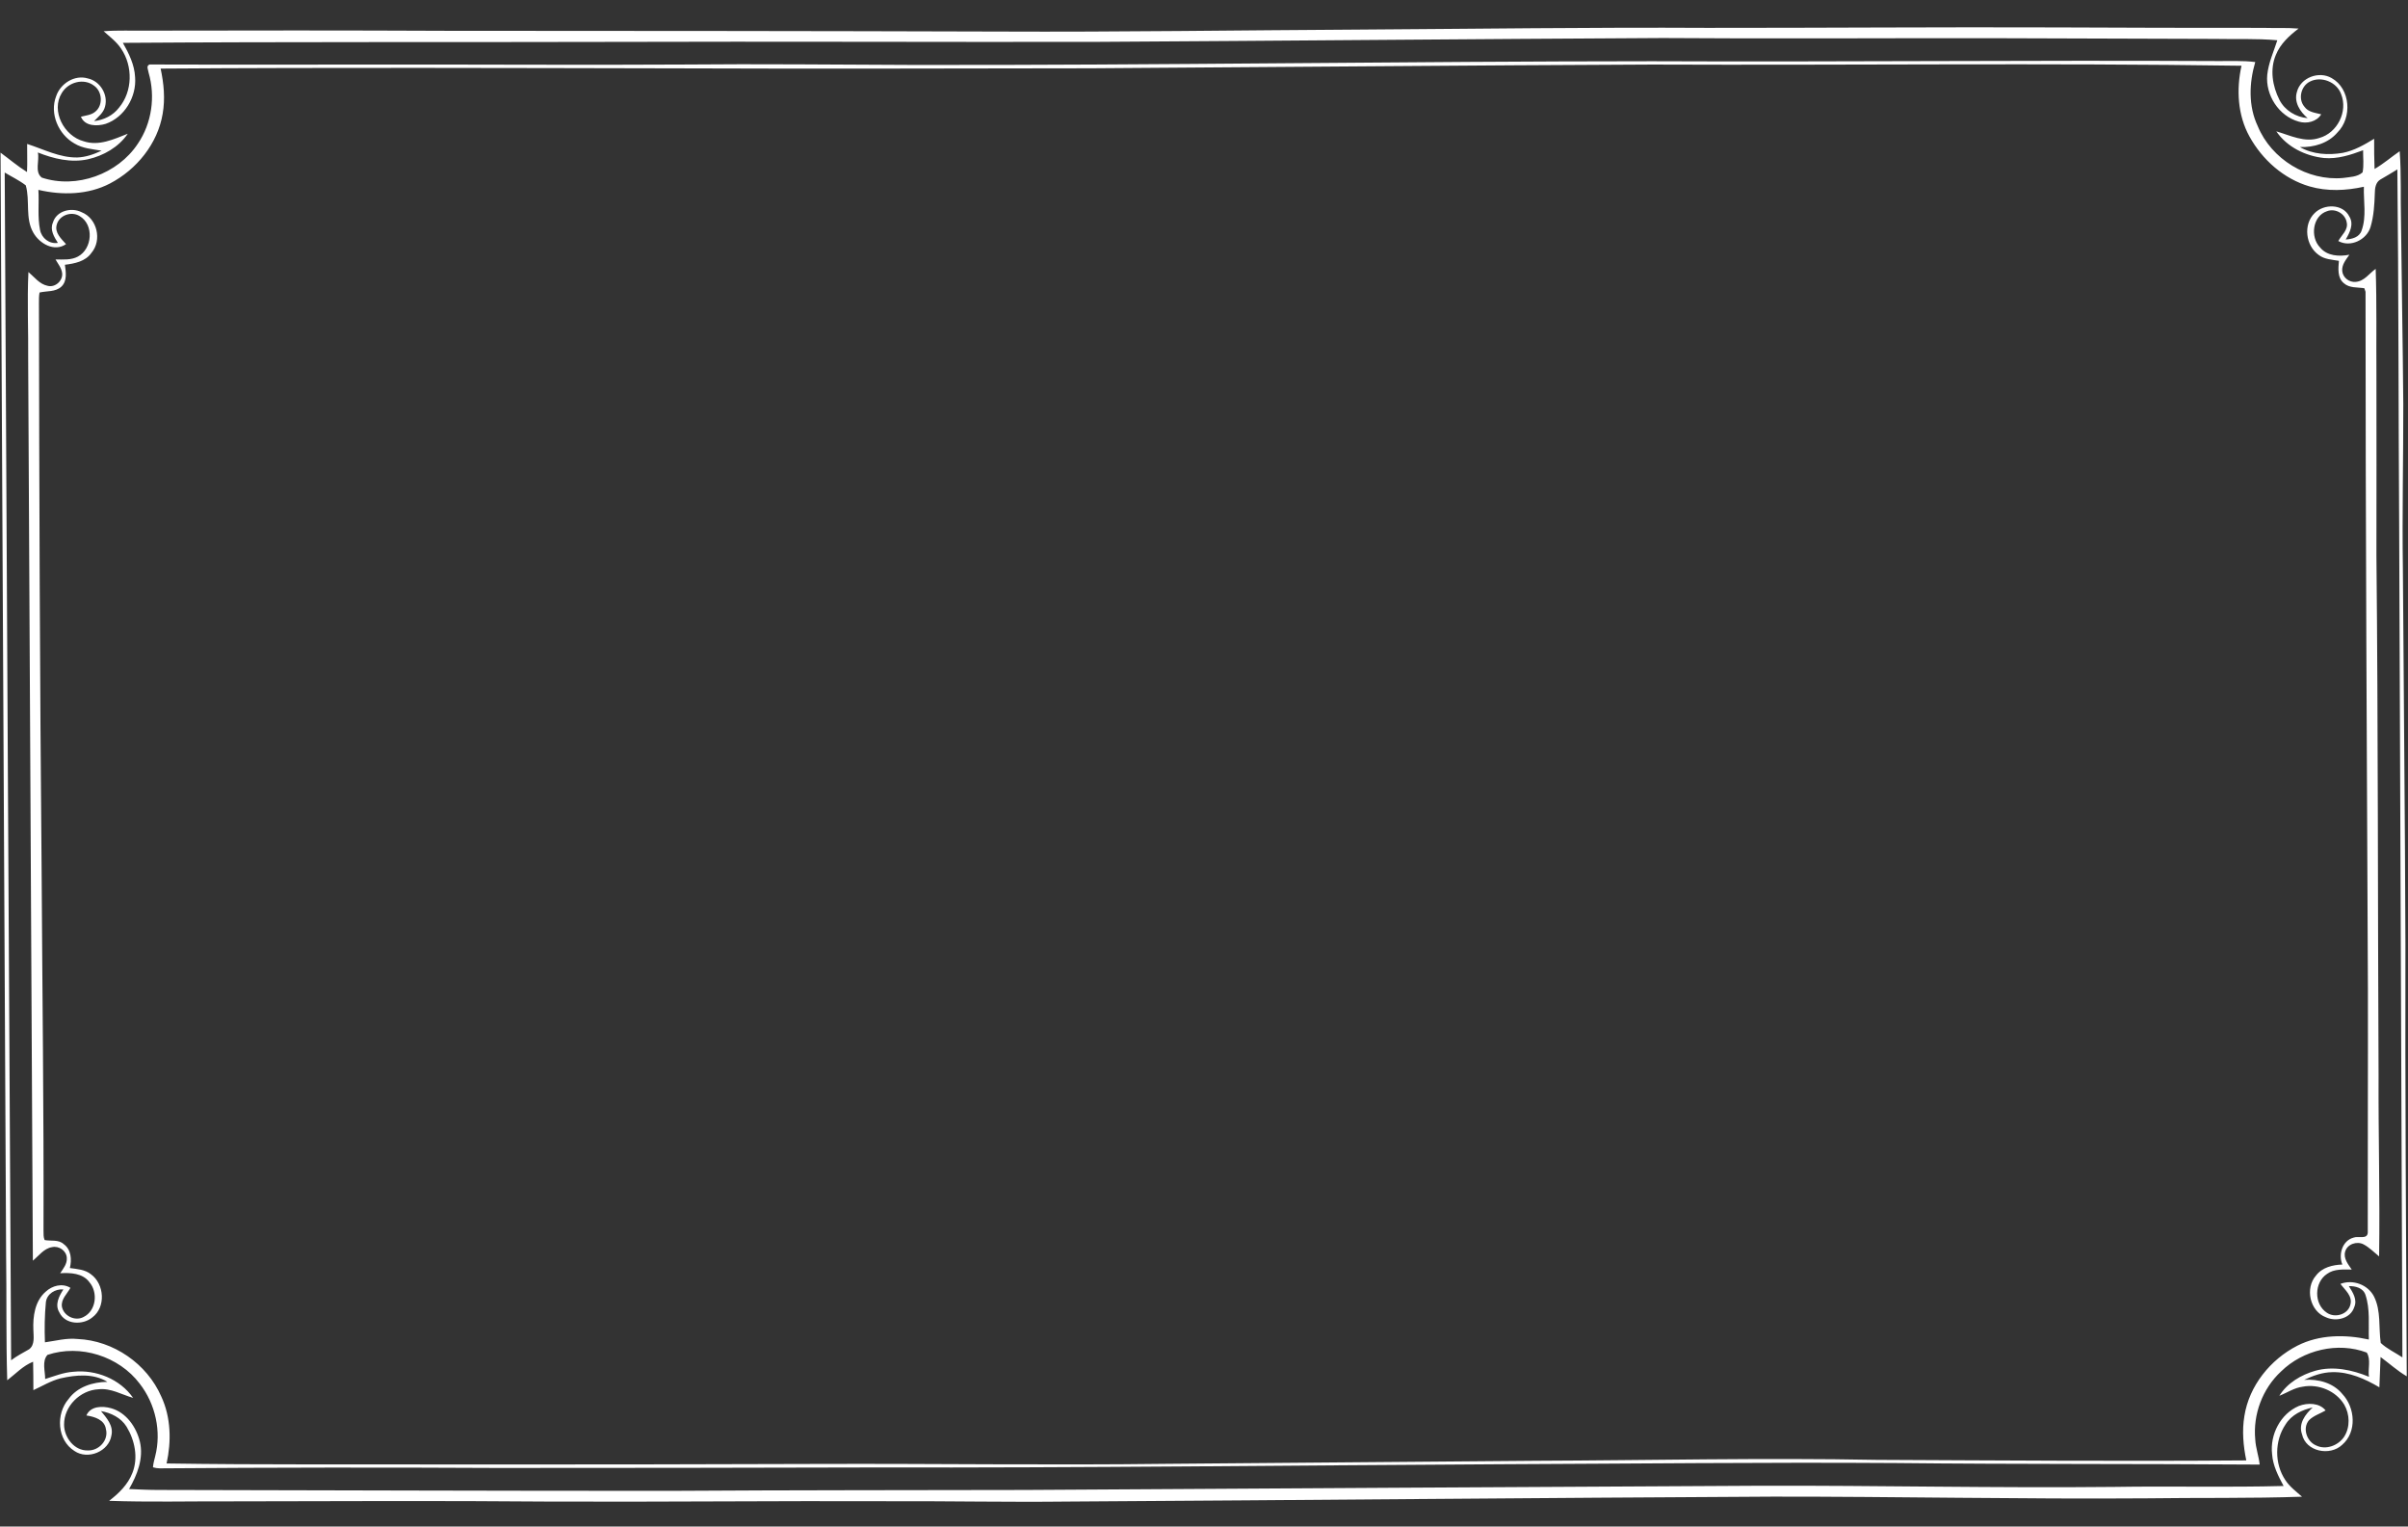 <svg width="71" height="45" viewBox="0 0 71 45" fill="none" xmlns="http://www.w3.org/2000/svg">
<rect x="0" y="0" width="71" height="45" fill="#333333" stroke="none"/>
<path d="M50.339 0.821C53.776 0.823 57.214 0.795 60.652 0.808C62.672 0.816 64.692 0.824 66.712 0.821C67.065 0.832 67.42 0.813 67.774 0.842C67.5 1.05 67.235 1.294 67.104 1.618C66.922 2.046 67.004 2.54 67.209 2.943C67.367 3.254 67.695 3.454 68.041 3.483C67.82 3.298 67.635 3.015 67.723 2.716C67.827 2.288 68.375 2.083 68.749 2.302C69.308 2.616 69.359 3.472 68.918 3.907C68.647 4.225 68.221 4.348 67.813 4.335C68.194 4.555 68.654 4.578 69.079 4.506C69.414 4.44 69.714 4.266 70.002 4.091C70.001 4.388 70.002 4.685 70.014 4.981C70.277 4.83 70.505 4.629 70.755 4.458C70.805 5.136 70.777 5.818 70.793 6.498C70.811 8.301 70.847 10.104 70.861 11.908C70.864 13.524 70.825 15.14 70.849 16.756C70.872 20.445 70.913 24.134 70.924 27.823C70.914 32.073 70.942 36.322 70.963 40.572C70.686 40.409 70.448 40.192 70.191 40.003C70.179 40.301 70.166 40.598 70.156 40.896C69.735 40.649 69.266 40.435 68.766 40.45C68.475 40.453 68.198 40.554 67.938 40.677C68.352 40.646 68.794 40.763 69.064 41.093C69.444 41.495 69.499 42.213 69.058 42.592C68.698 42.932 67.988 42.792 67.876 42.283C67.761 41.97 67.971 41.69 68.19 41.491C67.874 41.56 67.562 41.709 67.388 41.993C67.065 42.473 67.06 43.145 67.381 43.627C67.508 43.825 67.701 43.966 67.875 44.121C66.343 44.174 64.808 44.147 63.276 44.169C59.609 44.196 55.942 44.116 52.276 44.119C45.338 44.154 38.4 44.223 31.463 44.264C29.734 44.284 28.005 44.248 26.277 44.254C22.904 44.24 19.532 44.278 16.159 44.264C13.012 44.237 9.866 44.252 6.719 44.258C5.552 44.254 4.384 44.283 3.218 44.242C3.504 44.023 3.773 43.761 3.904 43.42C4.082 42.973 3.975 42.457 3.731 42.056C3.568 41.794 3.275 41.649 2.978 41.597C3.143 41.799 3.35 42.028 3.286 42.312C3.213 42.788 2.591 43.044 2.195 42.773C1.682 42.452 1.642 41.68 2.022 41.241C2.282 40.881 2.738 40.739 3.167 40.735C2.751 40.479 2.24 40.529 1.785 40.632C1.501 40.703 1.249 40.859 0.984 40.98C0.981 40.7 0.985 40.421 0.976 40.142C0.678 40.26 0.461 40.499 0.213 40.689C0.176 39.448 0.197 38.206 0.18 36.965C0.127 26.143 0.071 15.321 0.016 4.5C0.276 4.69 0.521 4.901 0.796 5.071C0.812 4.795 0.796 4.519 0.8 4.243C1.285 4.398 1.758 4.651 2.279 4.642C2.53 4.633 2.77 4.548 2.995 4.442C2.723 4.396 2.435 4.377 2.194 4.229C1.722 3.962 1.456 3.349 1.656 2.834C1.781 2.463 2.2 2.195 2.59 2.312C2.951 2.39 3.194 2.788 3.097 3.142C3.053 3.324 2.898 3.443 2.773 3.57C3.06 3.539 3.332 3.405 3.509 3.174C3.914 2.692 3.921 1.948 3.571 1.434C3.436 1.23 3.237 1.082 3.056 0.921C3.485 0.887 3.916 0.91 4.346 0.903C7.283 0.896 10.22 0.895 13.156 0.908C18.594 0.91 24.031 0.913 29.469 0.93C33.009 0.946 36.549 0.891 40.09 0.872C43.506 0.851 46.922 0.802 50.339 0.821ZM32.215 1.235C27.529 1.242 22.841 1.22 18.155 1.235C13.311 1.248 8.466 1.229 3.623 1.263C3.8 1.575 3.966 1.909 3.983 2.274C4.031 2.851 3.673 3.458 3.116 3.651C2.865 3.727 2.501 3.726 2.386 3.441C2.53 3.402 2.693 3.393 2.811 3.291C3.044 3.103 3.017 2.7 2.777 2.529C2.472 2.292 2.012 2.42 1.822 2.741C1.493 3.27 1.891 4.011 2.466 4.164C2.913 4.315 3.358 4.103 3.768 3.942C3.498 4.337 3.055 4.59 2.594 4.695C2.095 4.805 1.581 4.68 1.116 4.495C1.17 4.731 1.012 5.071 1.233 5.236C2.259 5.575 3.475 5.131 4.065 4.235C4.477 3.63 4.586 2.843 4.382 2.144C4.373 2.063 4.298 1.942 4.41 1.901C6.763 1.909 9.118 1.901 11.472 1.903C14.366 1.899 17.26 1.919 20.154 1.902C22.403 1.881 24.653 1.906 26.902 1.914C34.172 1.925 41.442 1.808 48.712 1.805C54.273 1.829 59.834 1.771 65.395 1.8C65.762 1.804 66.131 1.783 66.496 1.829C66.315 2.445 66.289 3.127 66.57 3.719C66.971 4.693 68.035 5.344 69.09 5.246C69.283 5.217 69.507 5.219 69.661 5.081C69.704 4.867 69.673 4.646 69.676 4.429C69.309 4.567 68.922 4.693 68.525 4.658C67.976 4.6 67.432 4.334 67.117 3.872C67.526 3.99 67.953 4.214 68.386 4.067C68.917 3.919 69.233 3.287 69.029 2.777C68.904 2.419 68.443 2.231 68.104 2.407C67.842 2.54 67.752 2.921 67.947 3.147C68.06 3.308 68.266 3.324 68.441 3.37C68.306 3.591 68.015 3.656 67.778 3.585C67.19 3.422 66.793 2.802 66.85 2.205C66.888 1.851 67.039 1.523 67.147 1.187C66.524 1.13 65.9 1.161 65.277 1.147C63.089 1.142 60.901 1.131 58.714 1.126C55.484 1.122 52.254 1.145 49.023 1.121C43.421 1.15 37.818 1.203 32.215 1.235ZM32.15 2.013C28.088 2.018 24.025 2.031 19.964 2.015C14.888 2.005 9.812 1.987 4.736 2.022C4.83 2.458 4.874 2.912 4.796 3.355C4.649 4.235 4.029 4.998 3.244 5.408C2.598 5.746 1.831 5.761 1.132 5.597C1.157 5.99 1.102 6.391 1.181 6.779C1.228 7.022 1.454 7.199 1.706 7.16C1.596 6.984 1.466 6.775 1.56 6.562C1.661 6.215 2.102 6.102 2.405 6.255C2.866 6.436 3.014 7.08 2.697 7.453C2.52 7.708 2.2 7.77 1.914 7.805C1.943 8.02 1.986 8.285 1.808 8.451C1.634 8.612 1.38 8.572 1.166 8.623C1.146 8.722 1.149 8.822 1.148 8.922C1.157 14.498 1.175 20.073 1.227 25.648C1.247 29.192 1.294 32.735 1.283 36.28C1.286 36.371 1.277 36.468 1.316 36.555C1.504 36.591 1.725 36.532 1.88 36.676C2.102 36.837 2.119 37.135 2.06 37.38C2.273 37.41 2.507 37.423 2.682 37.564C3.078 37.853 3.128 38.53 2.724 38.834C2.438 39.072 1.919 39.05 1.749 38.686C1.61 38.458 1.741 38.207 1.869 38.01C1.632 37.99 1.383 38.139 1.353 38.386C1.315 38.779 1.31 39.176 1.325 39.57C1.644 39.526 1.962 39.437 2.287 39.472C3.345 39.517 4.334 40.203 4.755 41.167C5.042 41.783 5.055 42.487 4.912 43.141C7.702 43.184 10.493 43.161 13.283 43.17C16.907 43.174 20.53 43.167 24.153 43.155C27.552 43.143 30.951 43.195 34.349 43.152C37.992 43.124 41.634 43.092 45.277 43.062C48.63 43.049 51.984 42.971 55.337 43.035C58.969 43.052 62.6 43.079 66.232 43.051C66.143 42.621 66.103 42.177 66.176 41.742C66.316 40.851 66.942 40.077 67.738 39.669C68.386 39.339 69.148 39.333 69.846 39.488C69.831 39.049 69.888 38.593 69.745 38.169C69.676 37.966 69.448 37.907 69.256 37.914C69.371 38.096 69.514 38.312 69.414 38.534C69.307 38.871 68.879 38.969 68.581 38.832C68.105 38.655 67.957 37.976 68.287 37.602C68.468 37.362 68.777 37.286 69.064 37.277C68.944 36.976 69.062 36.571 69.399 36.482C69.532 36.43 69.802 36.546 69.814 36.336C69.81 33.935 69.823 31.533 69.818 29.131C69.787 22.288 69.748 15.445 69.748 8.602C69.739 8.576 69.721 8.523 69.713 8.497C69.508 8.464 69.272 8.497 69.107 8.347C68.913 8.187 68.945 7.912 68.963 7.689C68.761 7.654 68.538 7.647 68.369 7.517C67.983 7.247 67.901 6.62 68.245 6.284C68.52 6.005 69.078 6.002 69.269 6.38C69.411 6.605 69.283 6.859 69.163 7.06C69.349 7.05 69.567 6.995 69.632 6.796C69.782 6.382 69.686 5.934 69.699 5.505C69.174 5.621 68.62 5.647 68.1 5.496C67.338 5.275 66.704 4.71 66.326 4.024C65.976 3.392 65.936 2.633 66.091 1.938C60.298 1.853 54.504 1.927 48.711 1.903C43.19 1.926 37.67 1.979 32.15 2.013ZM70.181 5.295C70.049 5.376 70.023 5.544 70.022 5.686C70.011 6.023 69.993 6.364 69.896 6.689C69.784 7.068 69.304 7.304 68.945 7.105C69.04 6.93 69.243 6.778 69.193 6.557C69.151 6.3 68.86 6.133 68.615 6.225C68.183 6.363 68.11 6.992 68.408 7.295C68.615 7.55 68.973 7.567 69.272 7.509C69.173 7.652 69.043 7.803 69.061 7.99C69.078 8.183 69.269 8.331 69.461 8.309C69.712 8.29 69.857 8.059 70.047 7.926C70.082 8.962 70.061 10 70.069 11.037C70.074 12.82 70.069 14.603 70.069 16.386C70.121 21.484 70.107 26.581 70.132 31.68C70.124 33.465 70.175 35.252 70.148 37.037C69.998 36.915 69.861 36.773 69.689 36.682C69.492 36.579 69.208 36.675 69.147 36.896C69.09 37.097 69.236 37.271 69.341 37.425C69.095 37.424 68.823 37.4 68.613 37.553C68.233 37.804 68.221 38.438 68.602 38.694C68.84 38.865 69.234 38.753 69.302 38.456C69.37 38.203 69.141 38.027 69.008 37.847C69.373 37.707 69.816 37.869 69.996 38.216C70.21 38.64 70.13 39.132 70.196 39.588C70.382 39.763 70.622 39.872 70.835 40.014C70.802 31.889 70.77 23.763 70.74 15.638C70.717 12.09 70.725 8.541 70.686 4.994C70.519 5.097 70.351 5.197 70.181 5.295ZM0.139 5.086C0.201 16.758 0.26 28.428 0.328 40.099C0.494 39.973 0.679 39.877 0.86 39.774C1.035 39.639 0.987 39.395 0.984 39.205C0.966 38.808 1.028 38.355 1.345 38.079C1.538 37.898 1.839 37.817 2.077 37.964C1.98 38.14 1.795 38.298 1.825 38.517C1.875 38.792 2.215 38.958 2.464 38.823C2.838 38.639 2.895 38.098 2.635 37.796C2.438 37.529 2.076 37.515 1.775 37.533C1.865 37.398 1.981 37.258 1.97 37.086C1.964 36.874 1.739 36.717 1.535 36.764C1.294 36.803 1.146 37.018 0.969 37.163C0.924 28.311 0.878 19.458 0.831 10.604C0.84 9.743 0.797 8.88 0.838 8.019C1.015 8.167 1.163 8.376 1.402 8.425C1.626 8.487 1.861 8.273 1.832 8.048C1.812 7.898 1.711 7.777 1.637 7.649C1.857 7.647 2.094 7.673 2.296 7.564C2.725 7.337 2.779 6.623 2.348 6.37C2.105 6.217 1.743 6.345 1.672 6.627C1.606 6.861 1.808 7.04 1.947 7.197C1.602 7.436 1.164 7.18 0.983 6.86C0.736 6.434 0.89 5.915 0.76 5.464C0.568 5.316 0.346 5.211 0.139 5.086ZM67.257 40.429C66.711 40.934 66.426 41.695 66.496 42.432C66.509 42.684 66.6 42.924 66.627 43.174C63.052 43.149 59.476 43.167 55.901 43.129C52.006 43.103 48.111 43.148 44.216 43.164C38.069 43.197 31.923 43.272 25.776 43.259C22.071 43.267 18.365 43.276 14.659 43.274C11.345 43.256 8.031 43.26 4.716 43.285C4.646 43.285 4.577 43.275 4.51 43.254C4.518 43.144 4.549 43.038 4.575 42.932C4.764 42.199 4.585 41.386 4.119 40.789C3.509 39.98 2.364 39.617 1.4 39.94C1.232 40.123 1.332 40.422 1.332 40.651C1.605 40.567 1.874 40.456 2.162 40.438C2.829 40.368 3.539 40.652 3.925 41.208C3.588 41.112 3.268 40.913 2.904 40.954C2.365 40.98 1.884 41.454 1.889 41.997C1.891 42.373 2.189 42.771 2.593 42.757C2.918 42.768 3.208 42.453 3.123 42.13C3.086 41.85 2.784 41.762 2.547 41.726C2.67 41.444 3.019 41.442 3.273 41.512C3.723 41.637 4.02 42.068 4.125 42.501C4.239 42.989 4.046 43.477 3.806 43.895C4.112 43.909 4.418 43.923 4.723 43.922C9.785 43.93 14.847 43.952 19.909 43.948C23.344 43.926 26.779 43.93 30.214 43.922C37.443 43.877 44.67 43.836 51.898 43.798C55.377 43.788 58.857 43.868 62.336 43.832C64.002 43.805 65.668 43.849 67.332 43.805C67.175 43.512 67.016 43.206 66.993 42.867C66.926 42.294 67.237 41.678 67.78 41.447C68.035 41.348 68.386 41.349 68.571 41.578C68.408 41.674 68.217 41.73 68.081 41.866C67.881 42.1 68.014 42.495 68.289 42.609C68.579 42.754 68.95 42.611 69.12 42.349C69.298 42.069 69.284 41.69 69.12 41.407C68.874 40.999 68.36 40.789 67.895 40.878C67.645 40.91 67.435 41.057 67.206 41.146C67.439 40.77 67.848 40.528 68.267 40.408C68.795 40.261 69.354 40.381 69.849 40.586C69.812 40.353 69.914 40.077 69.784 39.872C68.928 39.549 67.906 39.794 67.257 40.429Z" fill="white"/>
</svg>
